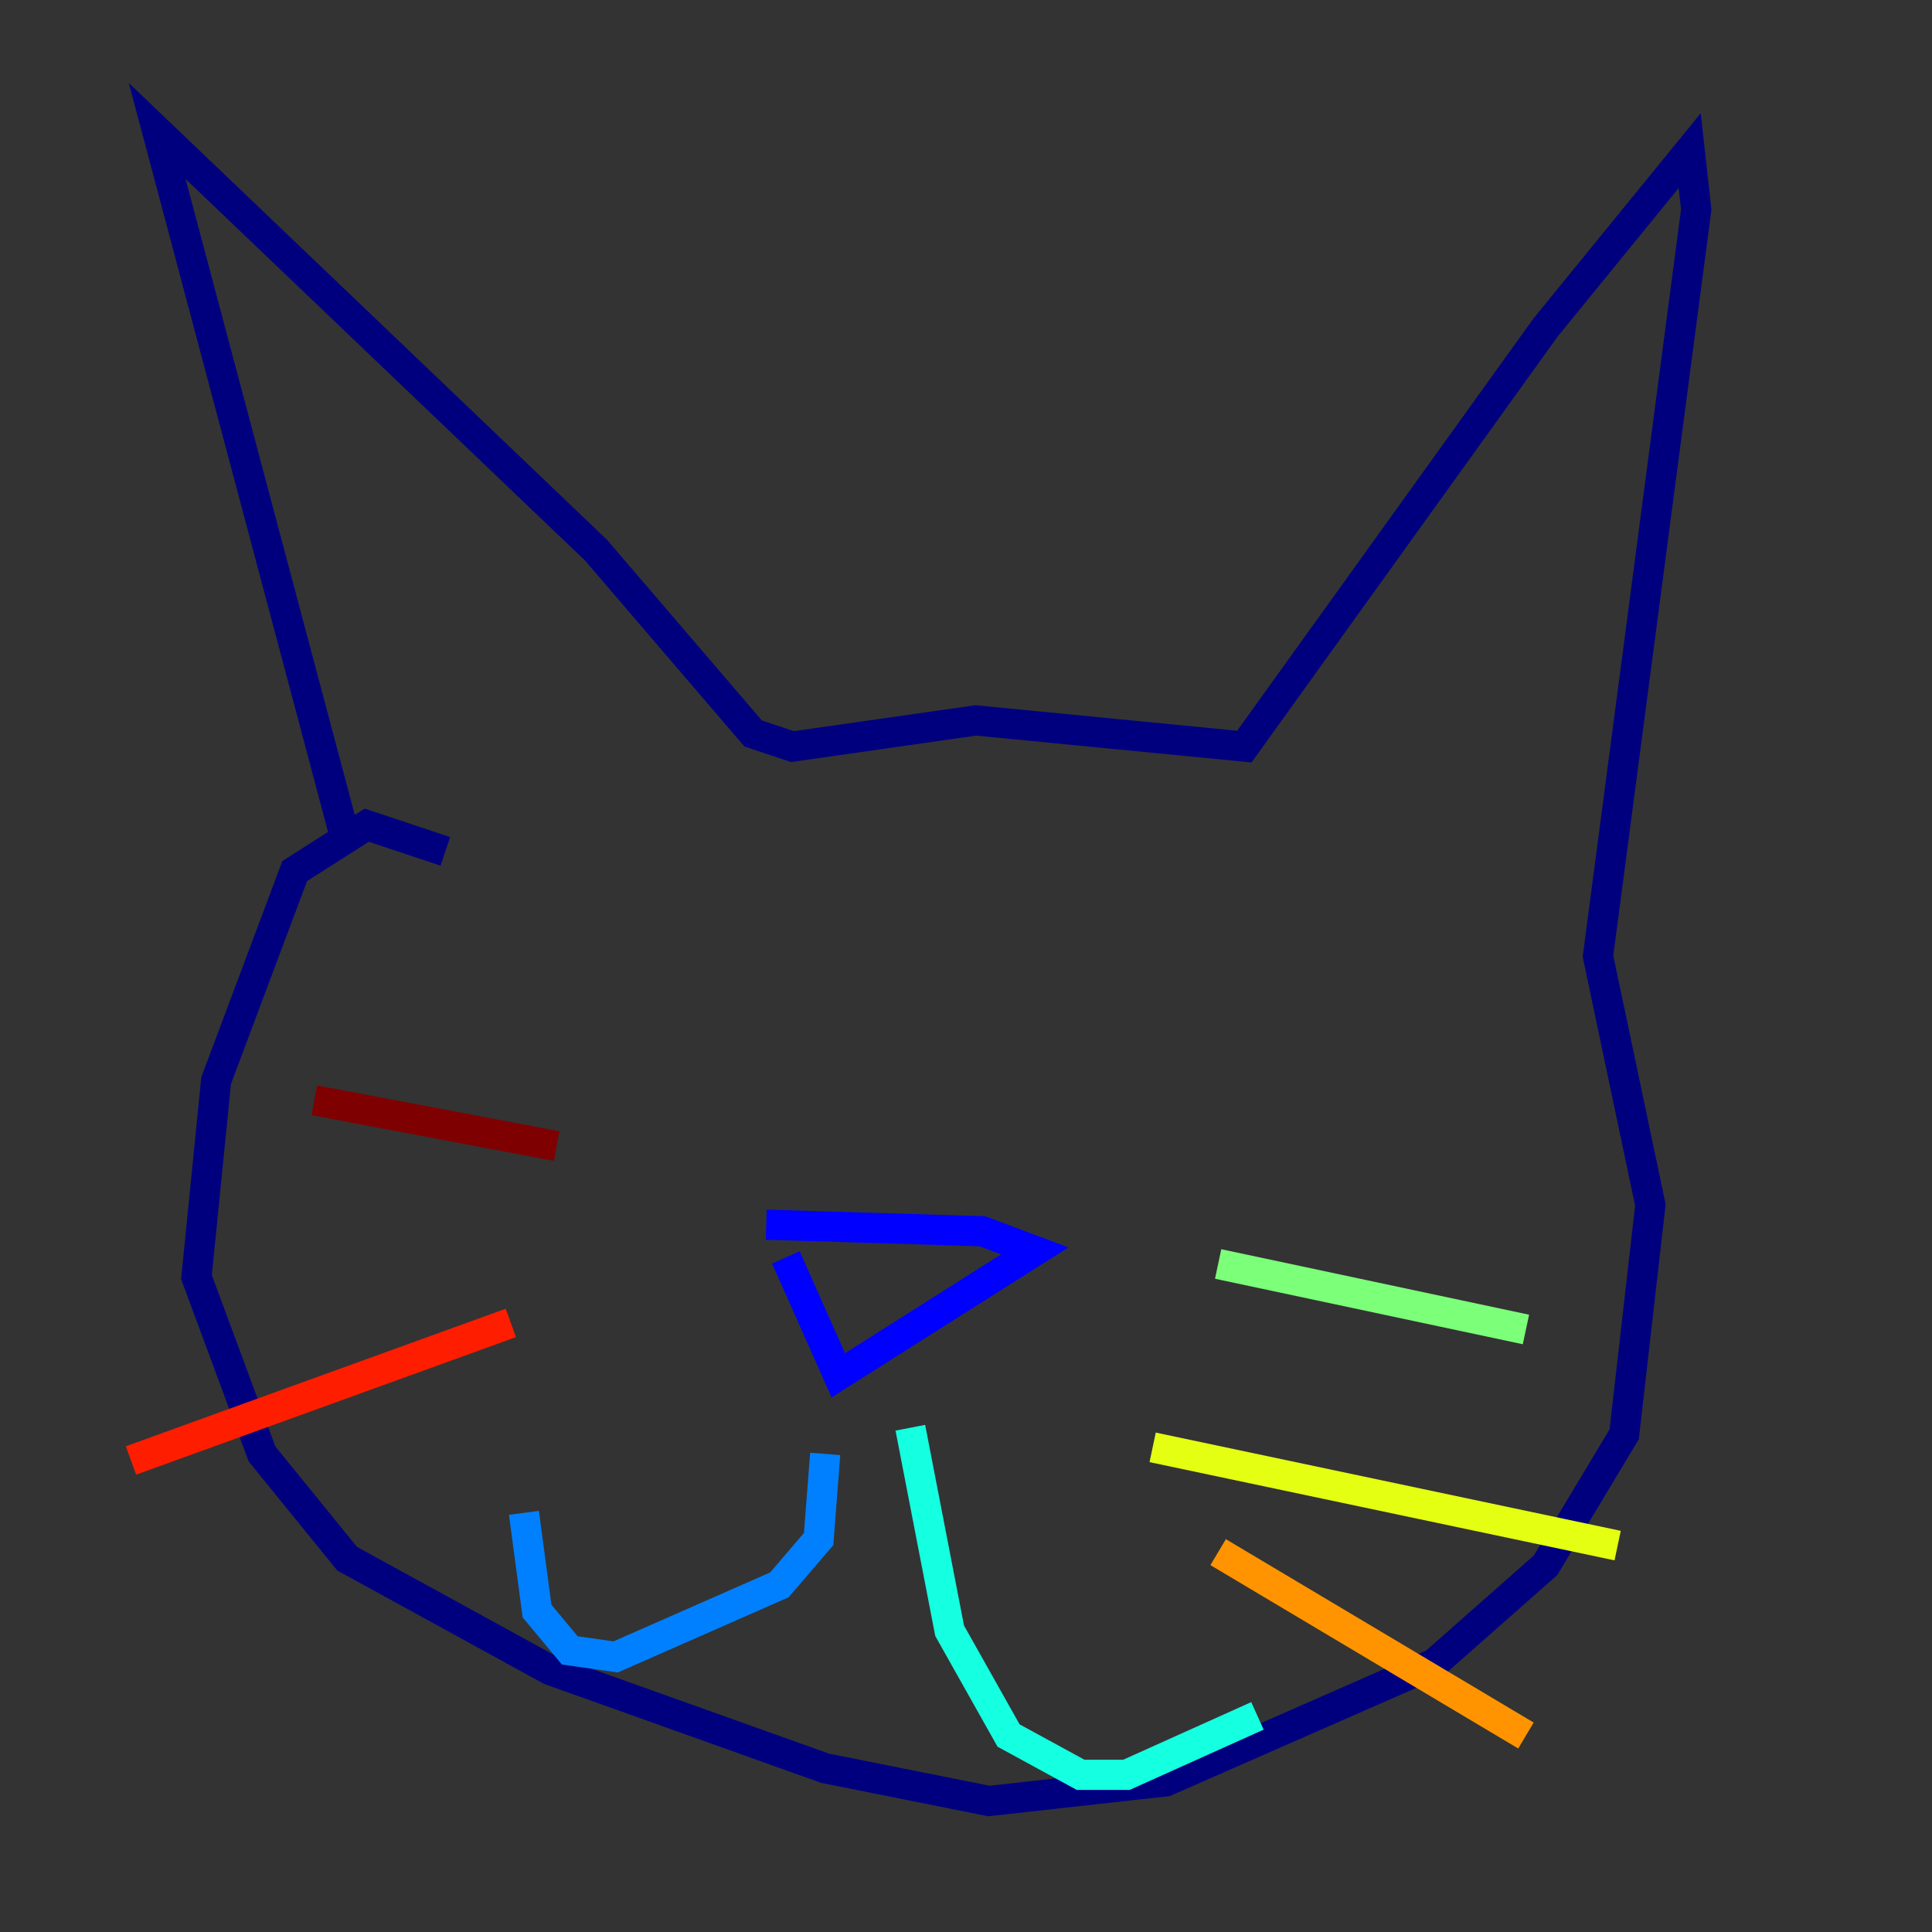 <?xml version="1.0" encoding="utf-8" ?>
<svg baseProfile="tiny" height="128" version="1.2" viewBox="0,0,128,128" width="128" xmlns="http://www.w3.org/2000/svg" xmlns:ev="http://www.w3.org/2001/xml-events" xmlns:xlink="http://www.w3.org/1999/xlink"><rect x="0" y="0" width="128" height="128" fill="#333333" stroke="none"/><defs /><polyline fill="none" points="22.997,55.973 10.414,8.678 39.485,36.447 49.898,48.597 52.502,49.464 64.651,47.729 82.441,49.464 102.4,21.695 111.946,9.98 112.38,13.885 105.871,63.349 109.342,79.837 107.607,95.024 102.4,103.702 95.024,110.21 77.234,118.02 65.519,119.322 54.671,117.153 36.447,110.644 22.997,103.268 17.356,96.325 13.017,84.61 14.319,71.593 19.525,57.709 24.298,54.671 29.505,56.407" stroke="#00007f" stroke-width="2" /><polyline fill="none" points="52.068,83.308 55.539,91.119 68.556,82.875 65.085,81.573 50.766,81.139" stroke="#0000ff" stroke-width="2" /><polyline fill="none" points="54.671,96.325 54.237,101.966 51.634,105.003 40.786,109.776 37.749,109.342 35.58,106.739 34.712,100.231" stroke="#0080ff" stroke-width="2" /><polyline fill="none" points="60.312,94.59 62.915,108.041 66.82,114.983 71.593,117.586 74.63,117.586 83.308,113.681" stroke="#15ffe1" stroke-width="2" /><polyline fill="none" points="80.705,83.742 101.098,88.081" stroke="#7cff79" stroke-width="2" /><polyline fill="none" points="76.366,95.891 107.173,102.4" stroke="#e4ff12" stroke-width="2" /><polyline fill="none" points="80.705,102.834 101.098,114.983" stroke="#ff9400" stroke-width="2" /><polyline fill="none" points="33.844,87.647 8.678,96.759" stroke="#ff1d00" stroke-width="2" /><polyline fill="none" points="36.881,75.932 20.827,72.895" stroke="#7f0000" stroke-width="2" /></svg>